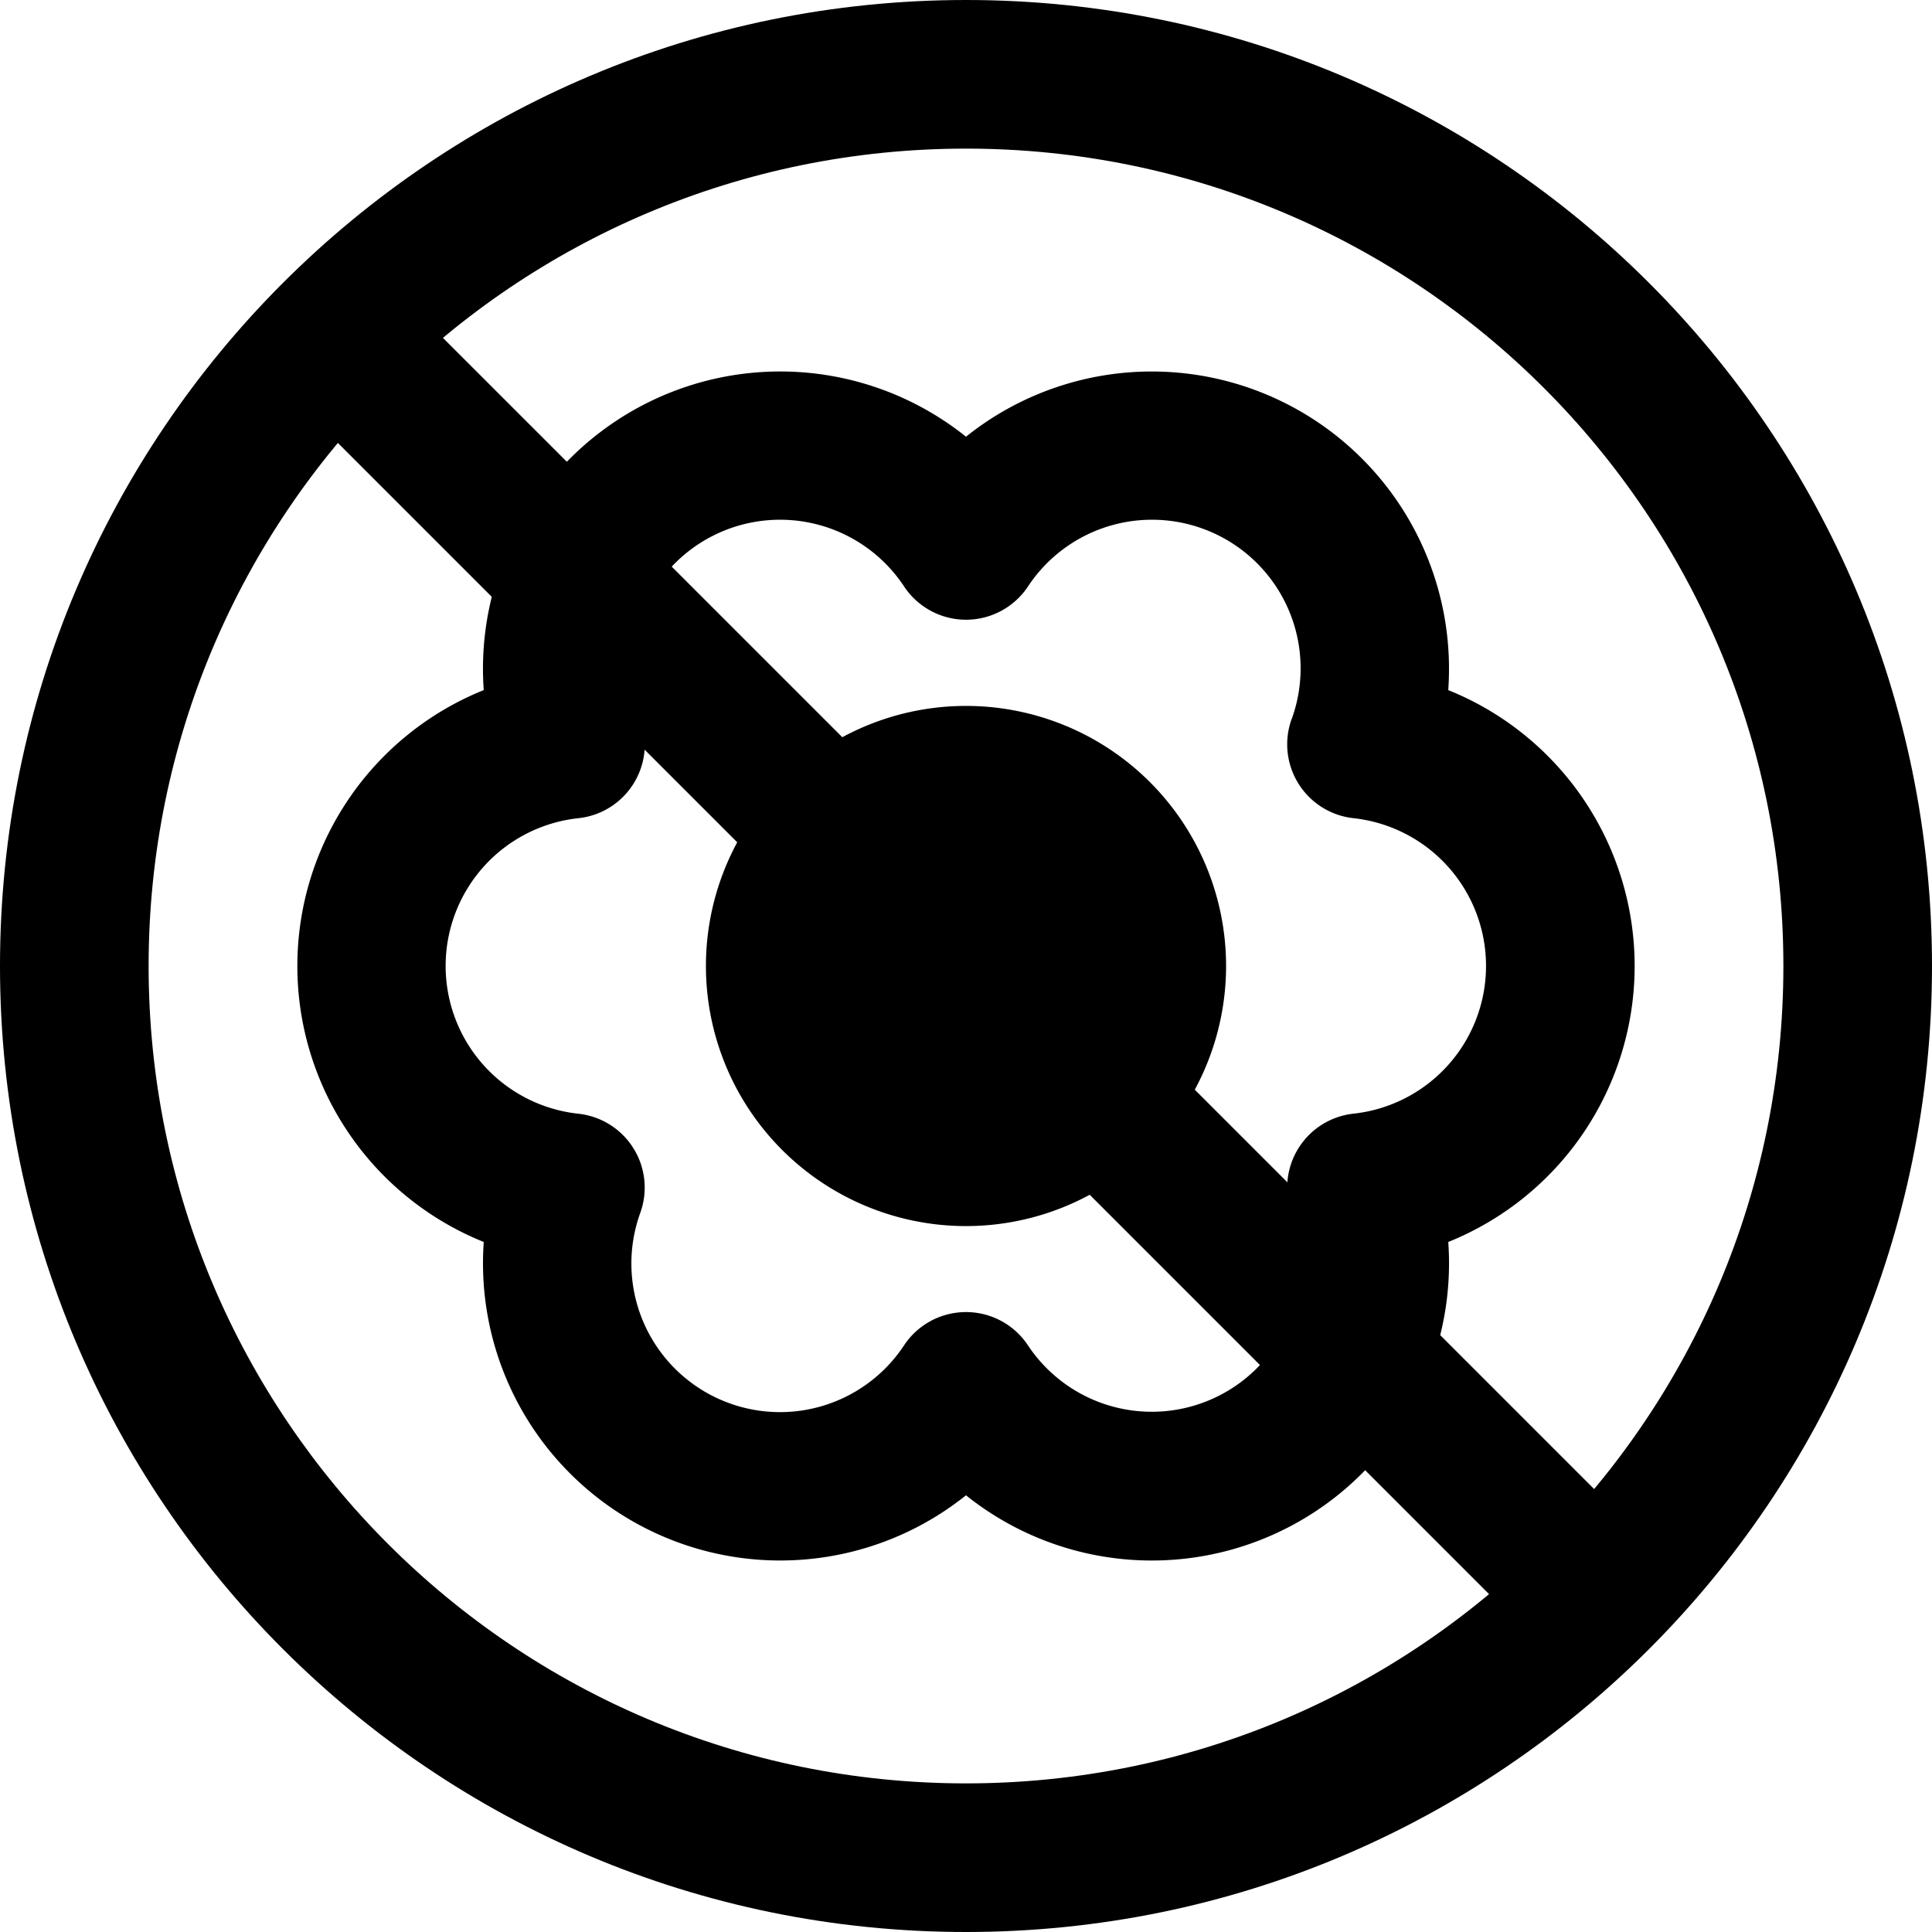<svg xmlns="http://www.w3.org/2000/svg" width="3em" height="3em" viewBox="0 0 26 26"><g fill="currentColor"><path fill-rule="evenodd" d="M19.49 16.714a4.003 4.003 0 0 0 0-7.427q.01-.143.01-.287A4 4 0 0 0 13 5.877a4 4 0 0 0-6.49 3.41a4.003 4.003 0 0 0 0 7.427q-.01.142-.01.286a4 4 0 0 0 6.5 3.123a4 4 0 0 0 6.49-3.41m-2.108-7.036a1 1 0 0 0 .835 1.334a2 2 0 0 1 0 3.976a1 1 0 0 0-.835 1.334q.117.324.118.678a2 2 0 0 1-3.667 1.105a1 1 0 0 0-1.666 0a2 2 0 0 1-3.55-1.783a1 1 0 0 0-.834-1.333a2 2 0 0 1 0-3.977a1 1 0 0 0 .835-1.334a2 2 0 0 1 3.55-1.783a1 1 0 0 0 1.665 0a2 2 0 0 1 3.55 1.783" clip-rule="evenodd"/><path d="M16.5 13a3.5 3.5 0 1 1-7 0a3.5 3.5 0 0 1 7 0"/><path d="M4.293 5.707a1 1 0 0 1 1.414-1.414l16 16a1 1 0 0 1-1.414 1.414z"/><path fill-rule="evenodd" d="M13 24c6.075 0 11-4.925 11-11S19.075 2 13 2S2 6.925 2 13s4.925 11 11 11m0 2c7.18 0 13-5.82 13-13S20.18 0 13 0S0 5.82 0 13s5.82 13 13 13" clip-rule="evenodd"/></g></svg>